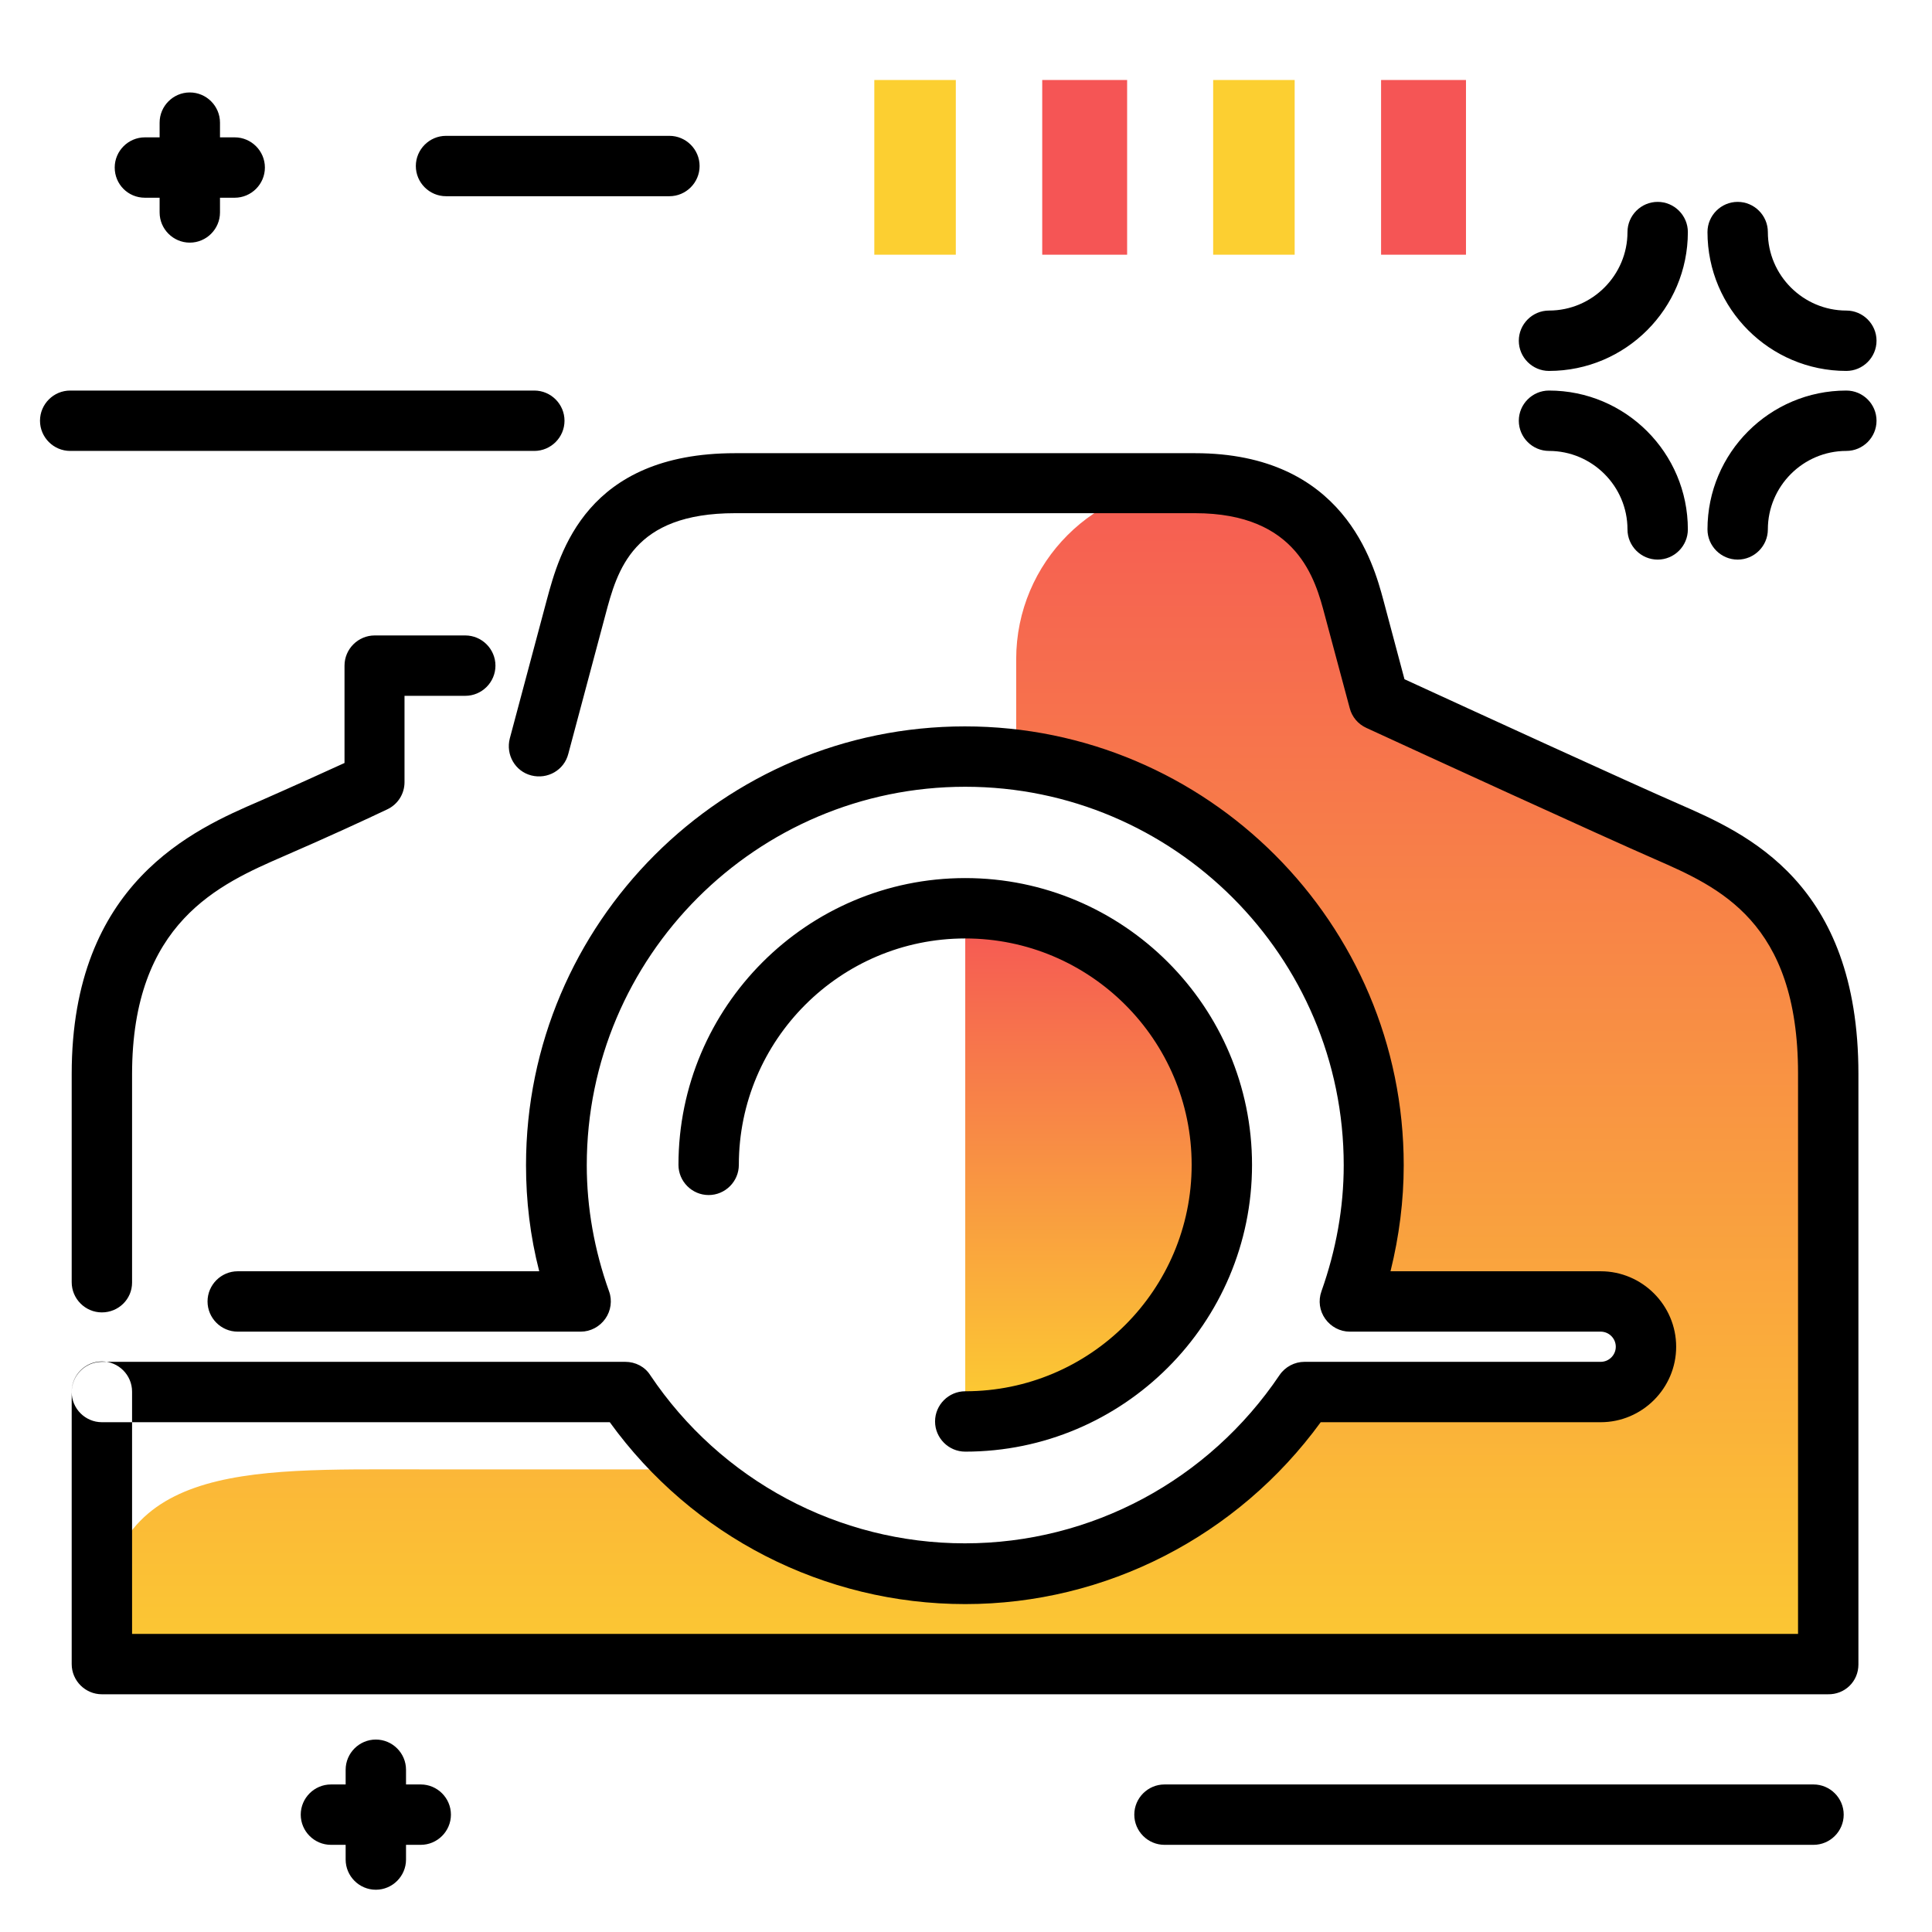 <svg version="1.1" id="Layer_1" xmlns="http://www.w3.org/2000/svg" xmlns:xlink="http://www.w3.org/1999/xlink" x="0px" y="0px" viewBox="0 0 512 512" enable-background="new 0 0 512 512" xml:space="preserve">
<g>
	<linearGradient id="SVGID_1_" gradientUnits="userSpaceOnUse" x1="255.753" y1="459.221" x2="255.753" y2="107.221" class="gradient-element">
		<stop offset="0" class="primary-color-gradient" style="stop-color: #FCCF31"></stop>
		<stop offset="1" class="secondary-color-gradient" style="stop-color: #F55555"></stop>
	</linearGradient>
	<path fill="url(#SVGID_1_)" d="M484.5,284.6v156.5H27V434c0-46.5,37.7-44.6,84.2-44.6h72.3c19.2,17.2,44.5,27.7,72.2,27.7
		c37.5,0,70.6-19.1,90-48.2h78.5c6.6,0,12-5.4,12-12v0c0-6.6-5.4-12-12-12h-66.5c4-11.3,6.3-23.4,6.3-36.1
		c0-55.1-41.4-100.8-94.7-107.5v-26.6c0-25.7,20.8-46.5,46.5-46.5h0.8c33.3,0,39.5,23.1,42.1,33l6.6,24.6
		c15.6,7.2,62.4,28.6,76.3,34.7C458.8,227.9,484.5,239.1,484.5,284.6z"></path>
	<linearGradient id="SVGID_2_" gradientUnits="userSpaceOnUse" x1="289.76" y1="376.737" x2="289.76" y2="240.709">
		<stop offset="0" class="primary-color-gradient" style="stop-color: #FCCF31"></stop>
		<stop offset="1" class="secondary-color-gradient" style="stop-color: #F55555"></stop>
	</linearGradient>
	<path fill="url(#SVGID_2_)" d="M255.8,240.7c37.5,0,68,30.5,68,68s-30.5,68-68,68V240.7z"></path>
</g>
<path d="M255.8,425.1c-37.4,0-72.3-17.9-94.2-48.2H27c-4.4,0-8-3.6-8-8s3.6-8,8-8h138.7c2.7,0,5.2,1.3,6.6,3.5
	c18.7,27.9,49.9,44.6,83.4,44.6c33.5,0,64.6-16.7,83.4-44.6c1.5-2.2,4-3.5,6.6-3.5h78.5c2.2,0,4-1.8,4-4s-1.8-4-4-4h-66.5
	c-2.6,0-5-1.3-6.5-3.4s-1.9-4.8-1-7.3c3.9-11,5.9-22.2,5.9-33.4c0-55.3-45-100.3-100.3-100.3c-55.3,0-100.3,45-100.3,100.3
	c0,11.2,2,22.5,5.9,33.4c0.9,2.4,0.5,5.2-1,7.3c-1.5,2.1-3.9,3.4-6.5,3.4H63c-4.4,0-8-3.6-8-8s3.6-8,8-8h79.9
	c-2.4-9.3-3.5-18.7-3.5-28.1c0-64.2,52.2-116.3,116.3-116.3c64.2,0,116.3,52.2,116.3,116.3c0,9.4-1.2,18.8-3.5,28.1h55.7
	c11,0,20,9,20,20s-9,20-20,20H350C328,407.1,293.1,425.1,255.8,425.1z M492.5,441.1V284.6c0-50.8-29.7-63.7-47.5-71.5
	c-13.1-5.7-55.4-25.1-72.8-33.1l-5.6-21c-2.6-9.6-10.4-38.9-49.9-38.9H194.8c-39.4,0-46.5,26.3-49.9,38.9l-9.8,36.7
	c-1.1,4.3,1.4,8.7,5.7,9.8c4.3,1.1,8.7-1.4,9.8-5.7l9.8-36.7c3.2-12.1,7.3-27.1,34.4-27.1h121.9c27.2,0,31.9,17.6,34.4,27.1
	l6.6,24.6c0.6,2.3,2.2,4.2,4.4,5.2c14.3,6.6,62.3,28.6,76.5,34.8c16.9,7.4,37.9,16.5,37.9,56.8v148.5H35v-64.2c0-4.4-3.6-8-8-8
	s-8,3.6-8,8v72.2c0,4.4,3.6,8,8,8h457.4C488.9,449.1,492.5,445.6,492.5,441.1z M35,339.9v-55.2c0-40.3,23.2-50.4,40.2-57.8
	c12-5.2,21.5-9.6,27.4-12.4c2.8-1.3,4.6-4.1,4.6-7.2v-22.9h16.1c4.4,0,8-3.6,8-8s-3.6-8-8-8H99.3c-4.4,0-8,3.6-8,8v25.8
	c-5.7,2.6-13.4,6.1-22.5,10.1C51.4,219.8,19,233.9,19,284.6v55.2c0,4.4,3.6,8,8,8S35,344.3,35,339.9z M331.8,308.7
	c0-41.9-34.1-76-76-76c-41.9,0-76,34.1-76,76c0,4.4,3.6,8,8,8s8-3.6,8-8c0-33.1,26.9-60,60-60s60,26.9,60,60s-26.9,60-60,60
	c-4.4,0-8,3.6-8,8s3.6,8,8,8C297.7,384.7,331.8,350.6,331.8,308.7z"></path>
<path d="M30.4,44.4c0-4.4,3.6-8,8-8h3.9v-3.9c0-4.4,3.6-8,8-8s8,3.6,8,8v3.9h3.9c4.4,0,8,3.6,8,8s-3.6,8-8,8h-3.9v3.9
	c0,4.4-3.6,8-8,8s-8-3.6-8-8v-3.9h-3.9C33.9,52.4,30.4,48.8,30.4,44.4z M489.3,103.5c-20.3,0-36.8,16.5-36.8,36.8c0,4.4,3.6,8,8,8
	s8-3.6,8-8c0-11.4,9.3-20.8,20.8-20.8c4.4,0,8-3.6,8-8S493.7,103.5,489.3,103.5z M410.5,119.5c11.4,0,20.8,9.3,20.8,20.8
	c0,4.4,3.6,8,8,8s8-3.6,8-8c0-20.3-16.5-36.8-36.8-36.8c-4.4,0-8,3.6-8,8S406.1,119.5,410.5,119.5z M410.5,98.3
	c20.3,0,36.8-16.5,36.8-36.8c0-4.4-3.6-8-8-8s-8,3.6-8,8c0,11.4-9.3,20.8-20.8,20.8c-4.4,0-8,3.6-8,8S406.1,98.3,410.5,98.3z
	 M489.3,98.3c4.4,0,8-3.6,8-8s-3.6-8-8-8c-11.4,0-20.8-9.3-20.8-20.8c0-4.4-3.6-8-8-8s-8,3.6-8,8C452.5,81.8,469,98.3,489.3,98.3z
	 M480.6,472.9h-172c-4.4,0-8,3.6-8,8s3.6,8,8,8h172c4.4,0,8-3.6,8-8S485,472.9,480.6,472.9z M111.5,472.9h-3.9V469c0-4.4-3.6-8-8-8
	s-8,3.6-8,8v3.9h-3.9c-4.4,0-8,3.6-8,8s3.6,8,8,8h3.9v3.9c0,4.4,3.6,8,8,8s8-3.6,8-8v-3.9h3.9c4.4,0,8-3.6,8-8
	S115.9,472.9,111.5,472.9z M177.4,36h-59.2c-4.4,0-8,3.6-8,8s3.6,8,8,8h59.2c4.4,0,8-3.6,8-8S181.8,36,177.4,36z M141.6,103.5h-123
	c-4.4,0-8,3.6-8,8s3.6,8,8,8h123c4.4,0,8-3.6,8-8S146,103.5,141.6,103.5z"></path>
<path fill="#F55555" class="secondary-color" d="M388.5,21.2v46.3H366V21.2H388.5z M276.2,21.2v46.3h22.5V21.2H276.2z"></path>
<path fill="#FCCF31" class="primary-color" d="M343.1,21.2v46.3h-21.6V21.2H343.1z M231.7,21.2v46.3h21.6V21.2H231.7z"></path>
</svg>
